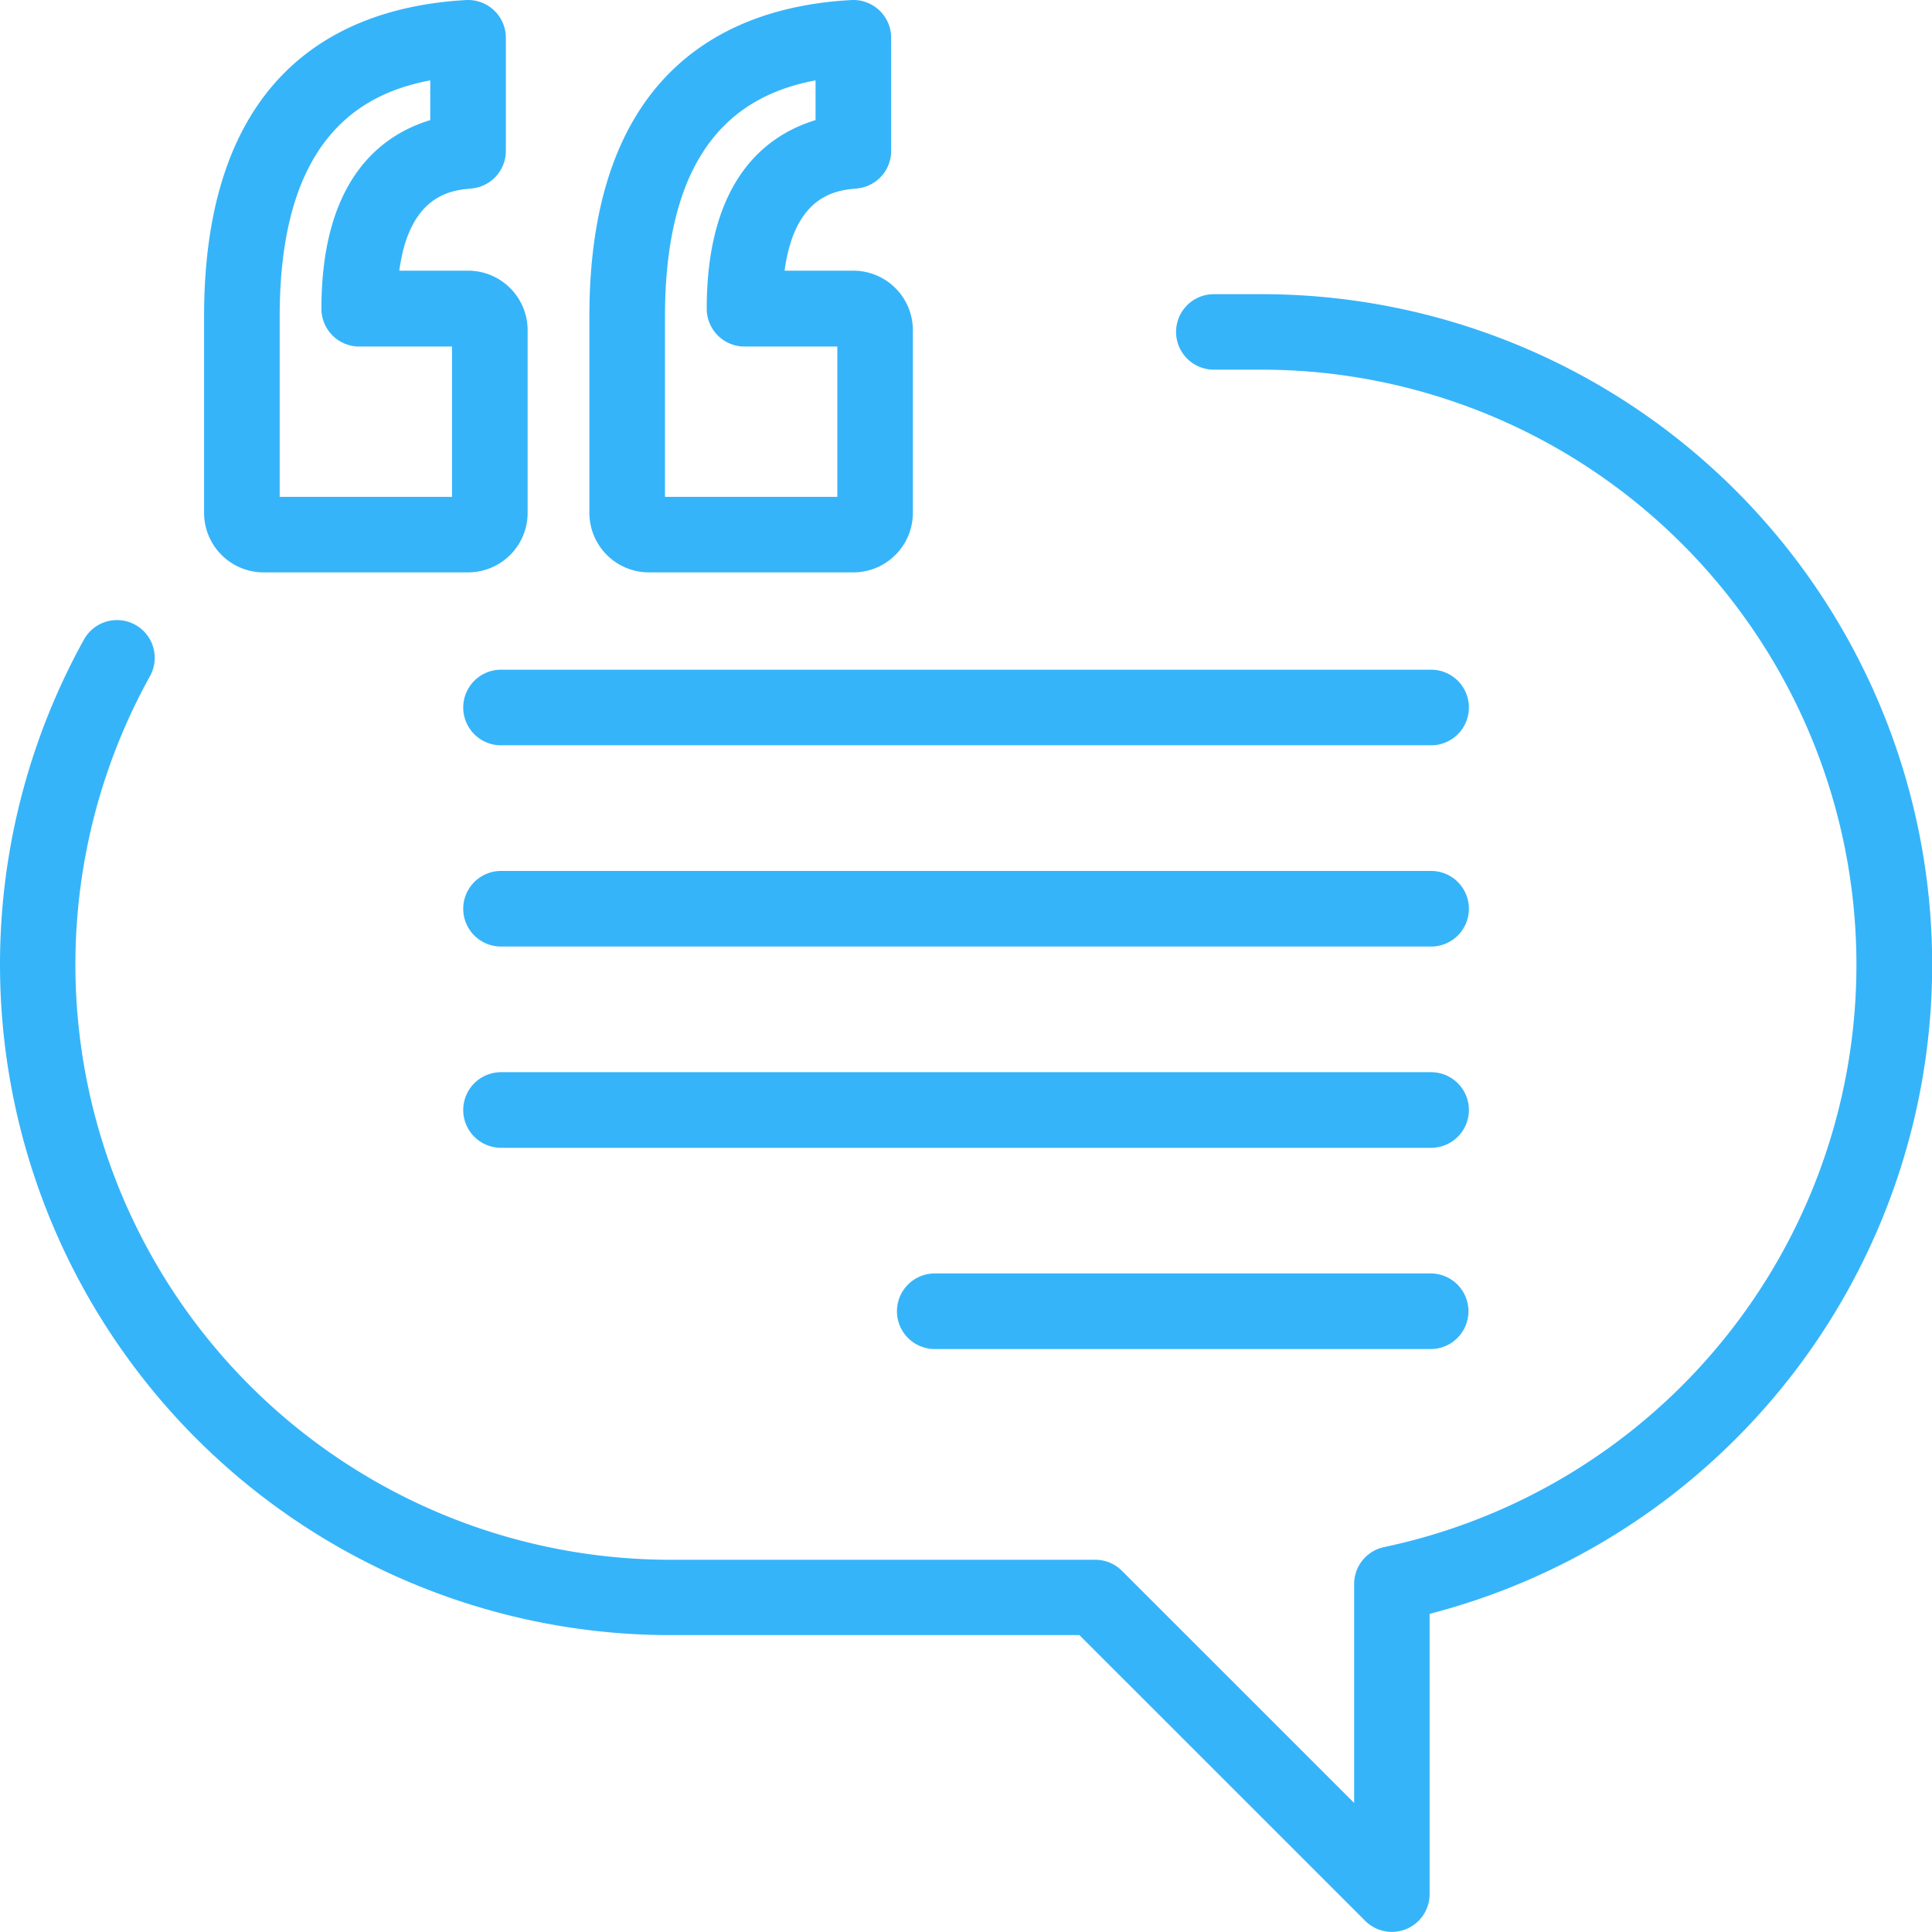 <svg xmlns="http://www.w3.org/2000/svg" width="30" height="30" viewBox="0 0 30 30">
  <g id="testimonial" transform="translate(0 -0.005)">
    <g id="Group_21" data-name="Group 21" transform="translate(3.169 0.005)">
      <g id="Group_20" data-name="Group 20" transform="translate(0 0)">
        <path id="Path_742" data-name="Path 742" d="M58.1,4.208H57.031c.161-1.189.818-1.249,1.121-1.276a.587.587,0,0,0,.534-.584V.592a.587.587,0,0,0-.62-.586C56.211.11,54,1.047,54,4.916V7.969a.925.925,0,0,0,.924.924H58.1a.925.925,0,0,0,.924-.924V5.132A.925.925,0,0,0,58.1,4.208ZM57.85,7.72H55.174v-2.8c0-2.7,1.2-3.454,2.338-3.667v.617c-.786.239-1.69.946-1.69,2.929a.587.587,0,0,0,.587.587H57.85Z" transform="translate(-54 -0.005)" fill="#36b4f9"/>
      </g>
    </g>
    <g id="Group_23" data-name="Group 23" transform="translate(9.152 0.005)">
      <g id="Group_22" data-name="Group 22" transform="translate(0 0)">
        <path id="Path_743" data-name="Path 743" d="M160.333,4.208h-1.068c.161-1.189.818-1.249,1.121-1.276a.587.587,0,0,0,.534-.584V.592a.587.587,0,0,0-.62-.586c-1.855.1-4.066,1.041-4.066,4.91V7.969a.925.925,0,0,0,.924.924h3.175a.925.925,0,0,0,.924-.925V5.132A.925.925,0,0,0,160.333,4.208Zm-.249,3.512h-2.676v-2.8c0-2.7,1.2-3.454,2.338-3.667v.617c-.786.239-1.69.946-1.69,2.929a.587.587,0,0,0,.587.587h1.441Z" transform="translate(-156.234 -0.005)" fill="#36b4f9"/>
      </g>
    </g>
    <g id="Group_27" data-name="Group 27" transform="translate(0 4.573)">
      <g id="Group_26" data-name="Group 26">
        <path id="Path_745" data-name="Path 745" d="M19.586,77.864h-.738a.586.586,0,1,0,0,1.172h.738a9.241,9.241,0,0,1,1.907,18.283.586.586,0,0,0-.466.573v3.4l-3.609-3.608A.586.586,0,0,0,17,97.516h-6.59A9.242,9.242,0,0,1,2.331,83.791a.586.586,0,0,0-1.024-.57,10.414,10.414,0,0,0,9.107,15.465h6.347l4.438,4.437a.586.586,0,0,0,1-.414V98.356a10.412,10.412,0,0,0-2.613-20.492Z" transform="translate(0 -77.864)" fill="#36b4f9"/>
      </g>
    </g>
    <g id="Group_29" data-name="Group 29" transform="translate(7.193 10.404)">
      <g id="Group_28" data-name="Group 28">
        <path id="Path_746" data-name="Path 746" d="M137.966,177.492H123.524a.587.587,0,1,0,0,1.174h14.442a.587.587,0,1,0,0-1.174Z" transform="translate(-122.937 -177.492)" fill="#36b4f9"/>
      </g>
    </g>
    <g id="Group_31" data-name="Group 31" transform="translate(7.193 13.529)">
      <g id="Group_30" data-name="Group 30">
        <path id="Path_747" data-name="Path 747" d="M137.966,230.825H123.524a.587.587,0,0,0,0,1.174h14.442a.587.587,0,1,0,0-1.174Z" transform="translate(-122.937 -230.825)" fill="#36b4f9"/>
      </g>
    </g>
    <g id="Group_33" data-name="Group 33" transform="translate(7.193 16.654)">
      <g id="Group_32" data-name="Group 32">
        <path id="Path_748" data-name="Path 748" d="M137.966,284.158H123.524a.587.587,0,1,0,0,1.174h14.442a.587.587,0,1,0,0-1.174Z" transform="translate(-122.937 -284.158)" fill="#36b4f9"/>
      </g>
    </g>
    <g id="Group_35" data-name="Group 35" transform="translate(13.93 19.779)">
      <g id="Group_34" data-name="Group 34">
        <path id="Path_749" data-name="Path 749" d="M246.156,337.492h-7.7a.587.587,0,0,0,0,1.174h7.7a.587.587,0,0,0,0-1.174Z" transform="translate(-237.871 -337.492)" fill="#36b4f9"/>
      </g>
    </g>
  </g>
</svg>
